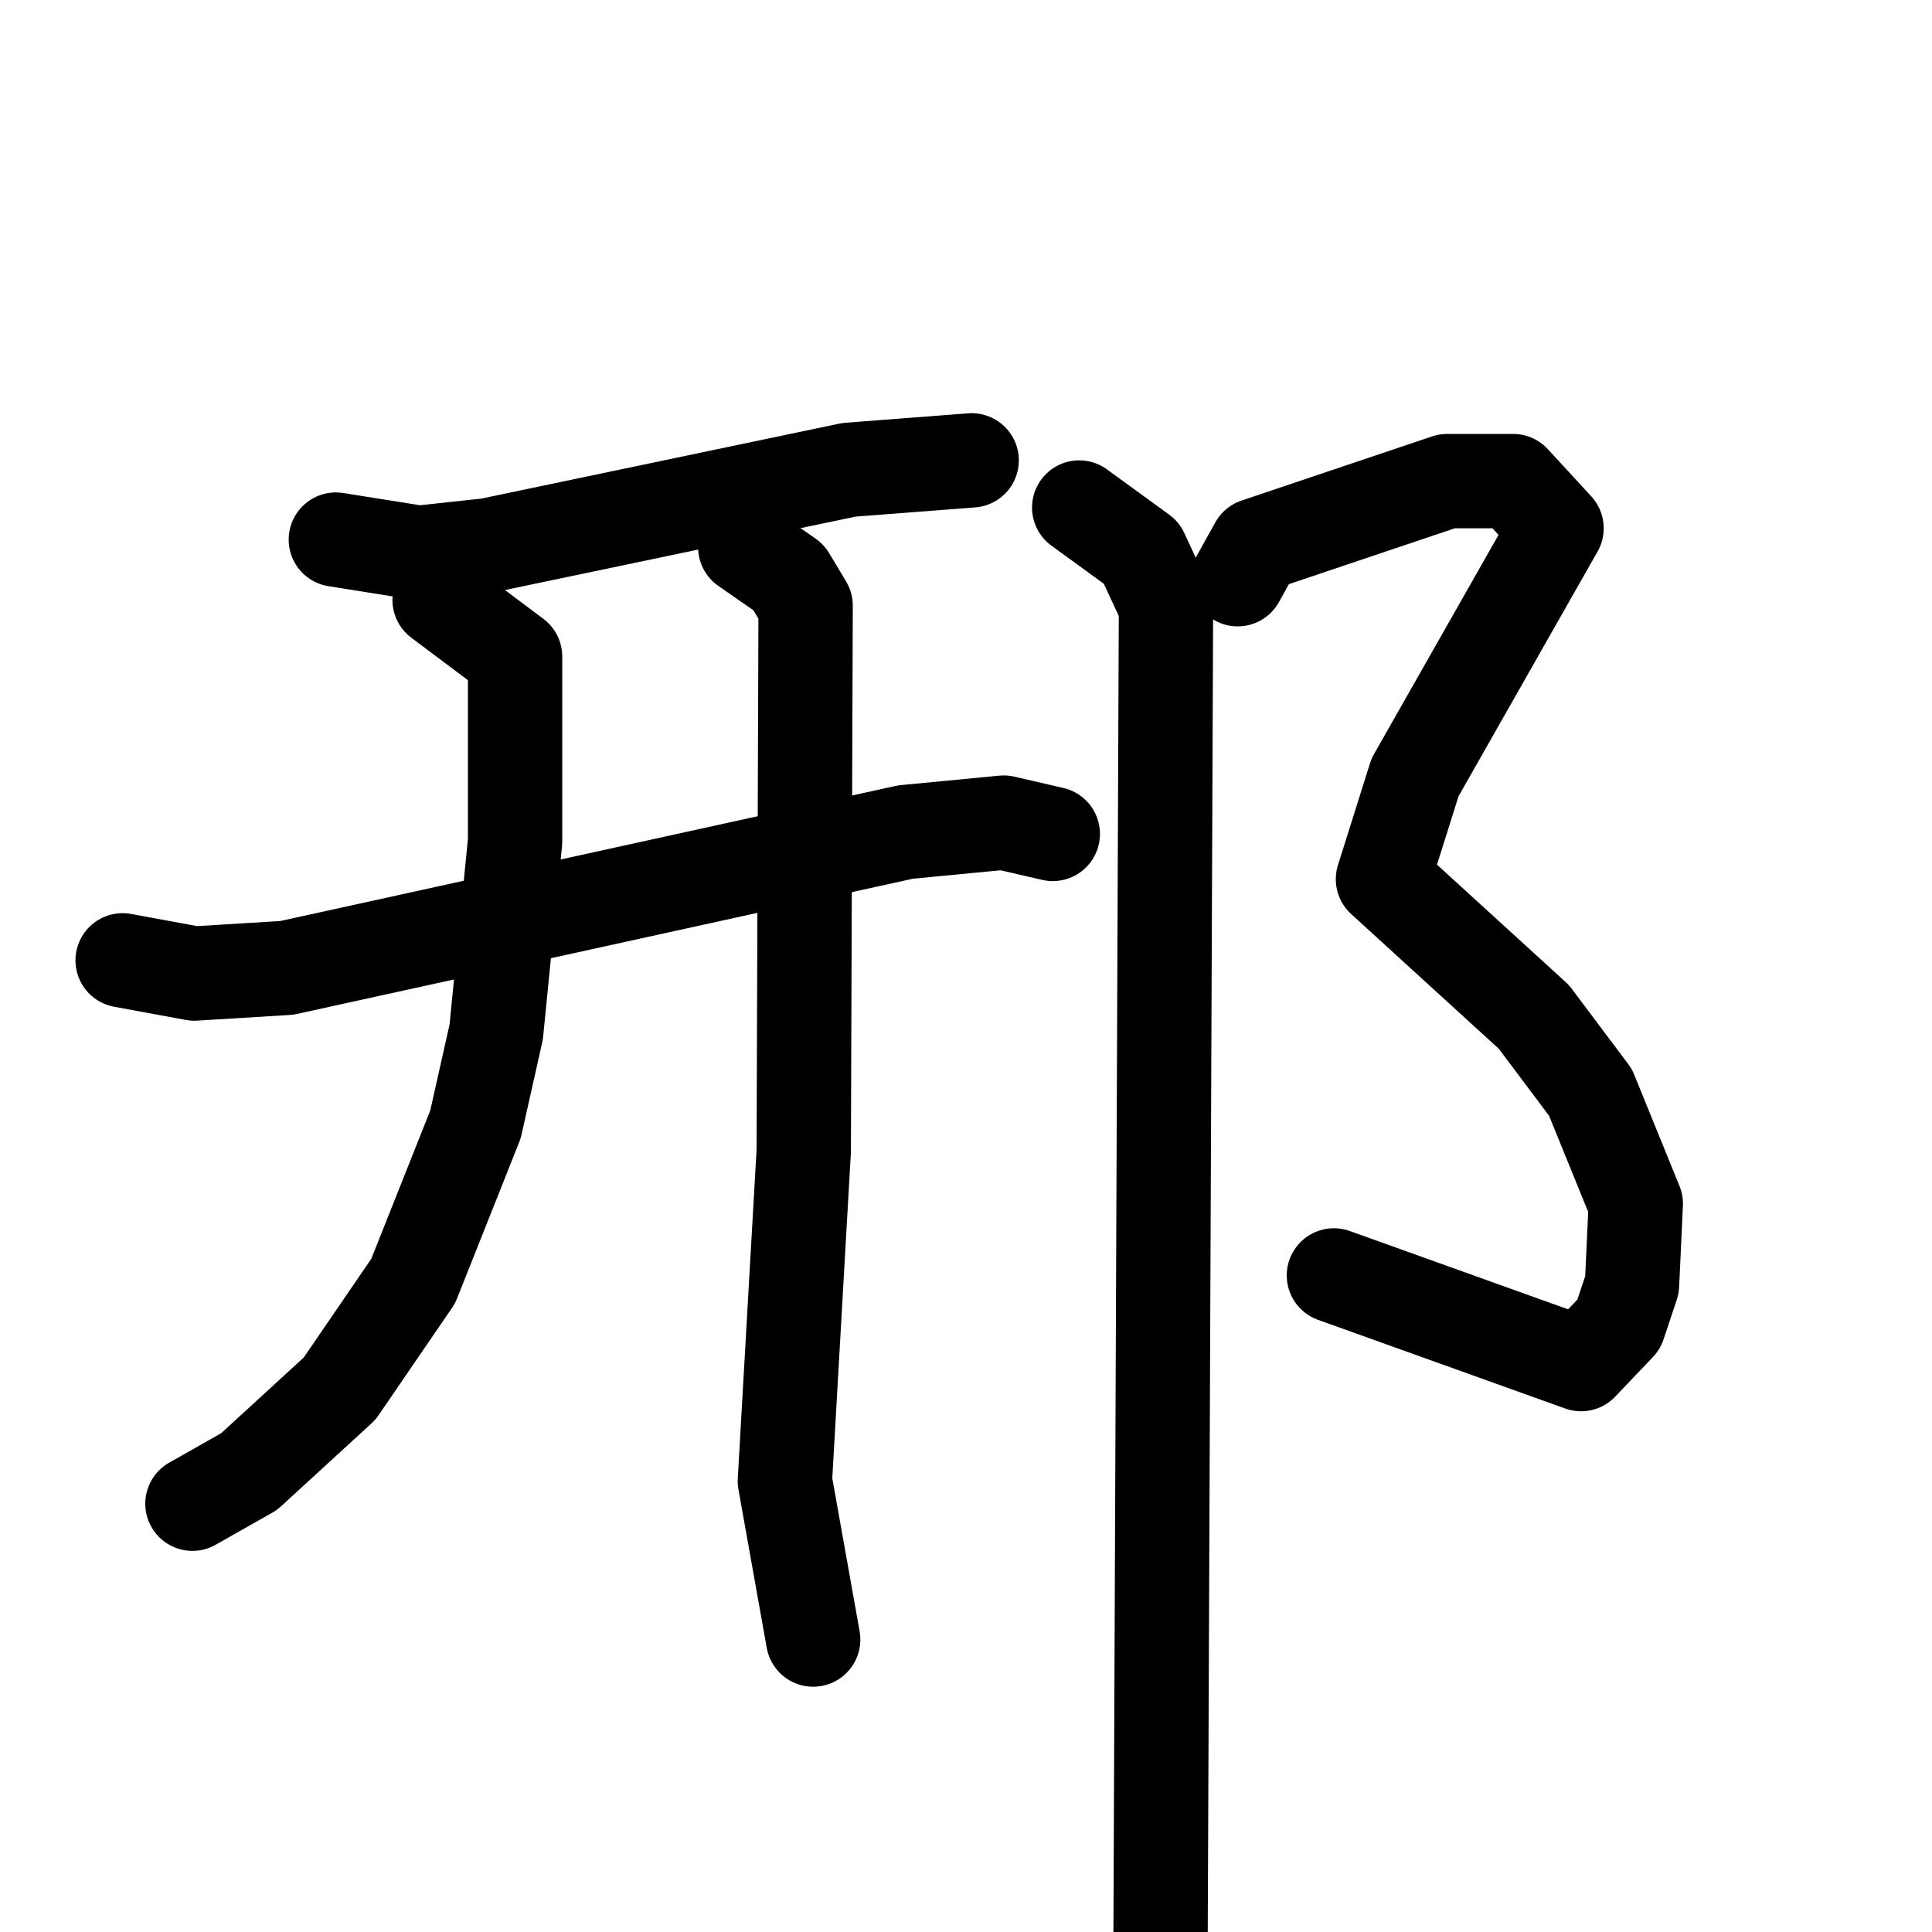 <svg xmlns="http://www.w3.org/2000/svg" viewBox="0 0 1024 1024">
  <g style="fill:none;stroke:#000000;stroke-width:50;stroke-linecap:round;stroke-linejoin:round;" transform="scale(1, 1) translate(0, 0)">
    <path d="M 178.0,286.0 L 222.0,293.0 L 259.0,289.0 L 450.0,249.0 L 515.0,244.0"/>
    <path d="M 65.0,509.0 L 103.0,516.0 L 152.0,513.0 L 480.0,441.0 L 532.0,436.0 L 558.0,442.0"/>
    <path d="M 233.0,318.0 L 273.0,348.0 L 273.0,446.0 L 263.0,547.0 L 252.0,596.0 L 219.0,679.0 L 180.0,736.0 L 132.0,780.0 L 102.0,797.0"/>
    <path d="M 395.0,290.0 L 418.0,306.0 L 427.0,321.0 L 426.0,610.0 L 416.0,785.0 L 431.0,869.0"/>
    <path d="M 656.0,307.0 L 666.0,289.0 L 767.0,255.0 L 802.0,255.0 L 825.0,280.0 L 750.0,412.0 L 733.0,466.0 L 813.0,539.0 L 843.0,579.0 L 867.0,638.0 L 865.0,681.0 L 858.0,702.0 L 838.0,723.0 L 707.0,676.0"/>
    <path d="M 572.0,269.0 L 605.0,293.0 L 618.0,321.0 L 615.0,1057.0"/>
  </g>
</svg>
